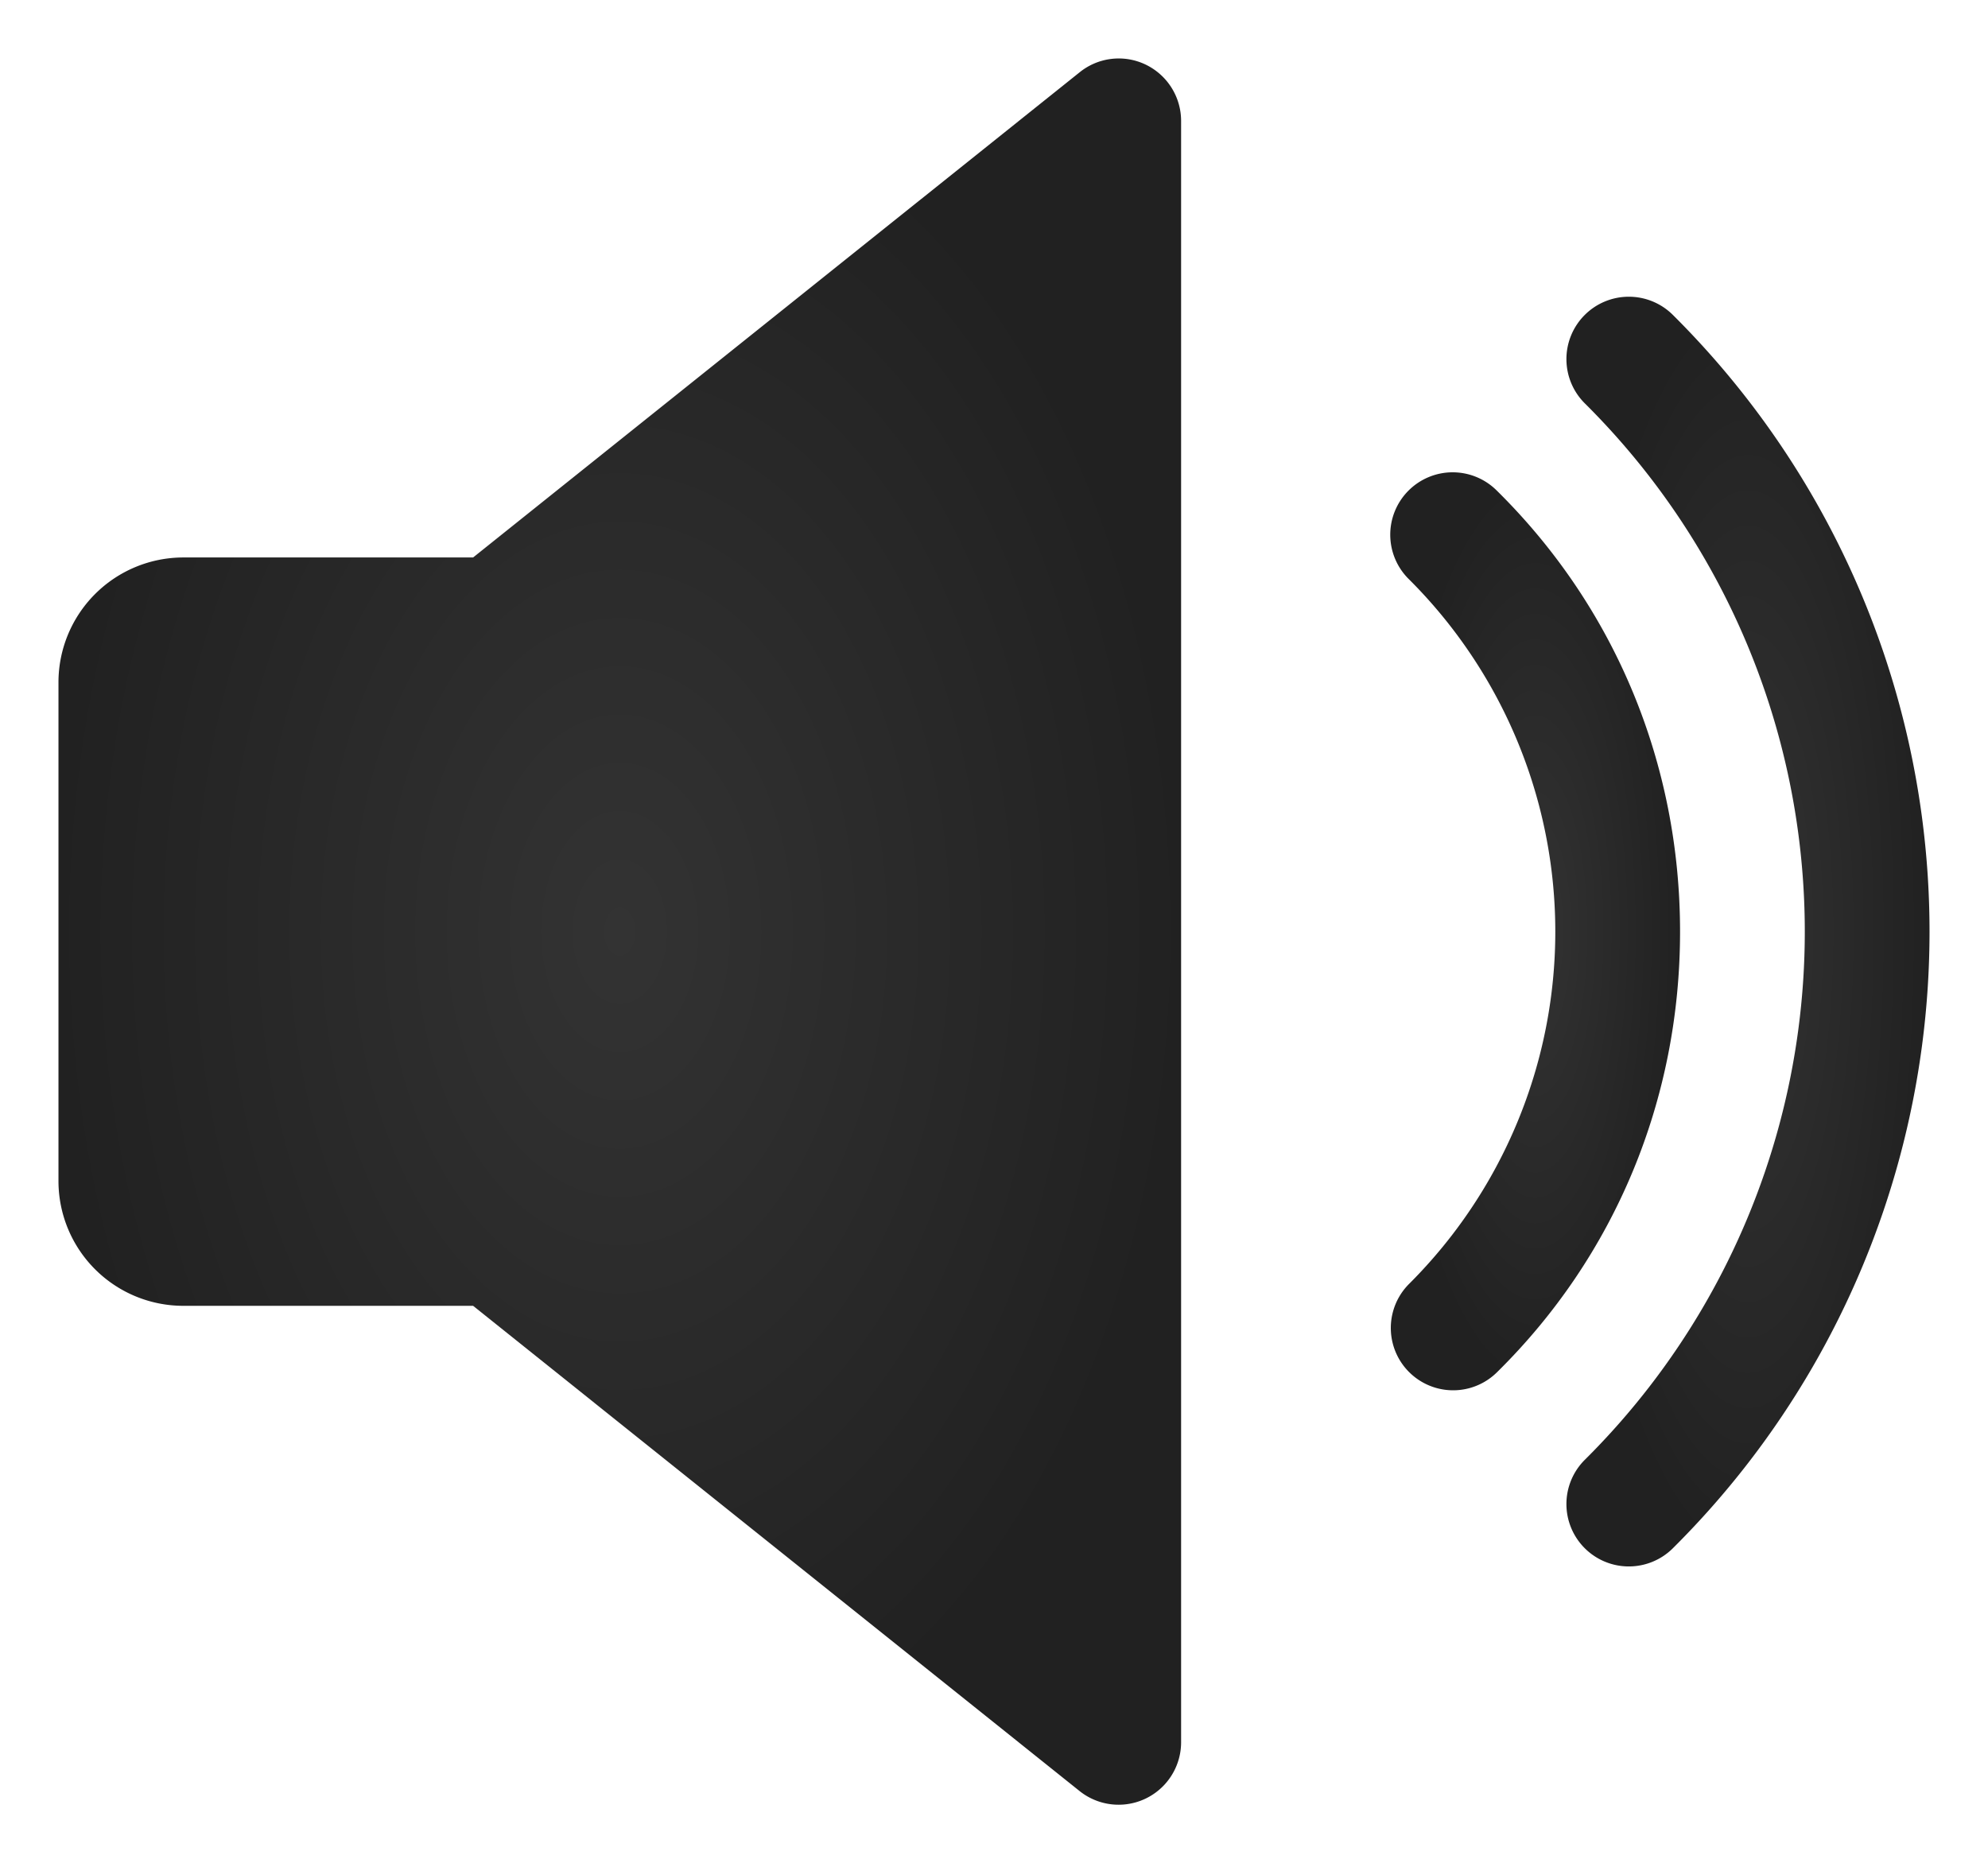 <svg xmlns="http://www.w3.org/2000/svg" xmlns:xlink="http://www.w3.org/1999/xlink" width="510" height="478.023" viewBox="0 0 510 478.023">
  <defs>
    <radialGradient id="radial-gradient" cx="0.5" cy="0.5" r="0.5" gradientUnits="objectBoundingBox">
      <stop offset="0" stop-color="#333"/>
      <stop offset="1" stop-color="#212121"/>
    </radialGradient>
    <filter id="Path_4" x="0" y="0" width="318" height="478.023" filterUnits="userSpaceOnUse">
      <feOffset input="SourceAlpha"/>
      <feGaussianBlur stdDeviation="5" result="blur"/>
      <feFlood flood-color="#fff"/>
      <feComposite operator="in" in2="blur"/>
      <feComposite in="SourceGraphic"/>
    </filter>
    <filter id="Path_5" x="341.731" y="106.252" width="104.269" height="265.487" filterUnits="userSpaceOnUse">
      <feOffset input="SourceAlpha"/>
      <feGaussianBlur stdDeviation="5" result="blur-2"/>
      <feFlood flood-color="#fff"/>
      <feComposite operator="in" in2="blur-2"/>
      <feComposite in="SourceGraphic"/>
    </filter>
    <filter id="Path_6" x="386.855" y="61.134" width="123.145" height="355.746" filterUnits="userSpaceOnUse">
      <feOffset input="SourceAlpha"/>
      <feGaussianBlur stdDeviation="5" result="blur-3"/>
      <feFlood flood-color="#fff"/>
      <feComposite operator="in" in2="blur-3"/>
      <feComposite in="SourceGraphic"/>
    </filter>
  </defs>
  <g id="Group_5" data-name="Group 5" transform="translate(15 -0.986)">
    <g transform="matrix(1, 0, 0, 1, -15, 0.99)" filter="url(#Path_4)">
      <path id="Path_4-2" data-name="Path 4" d="M278.944,17.577a15.951,15.951,0,0,0-16.928,1.92L106.368,144.009H32a32.053,32.053,0,0,0-32,32v128a32.032,32.032,0,0,0,32,32h74.368L261.984,460.521A16.034,16.034,0,0,0,288,448.009v-416a16.051,16.051,0,0,0-9.056-14.432Z" transform="translate(15 -0.99)" fill="url(#radial-gradient)"/>
    </g>
    <g transform="matrix(1, 0, 0, 1, -15, 0.99)" filter="url(#Path_5)">
      <path id="Path_5-2" data-name="Path 5" d="M368.992,126.857a16.011,16.011,0,1,0-22.5,22.784,127.625,127.625,0,0,1,0,180.736,15.988,15.988,0,0,0,22.5,22.72C399.328,323.241,416,283.049,416,240.009S399.328,156.777,368.992,126.857Z" transform="translate(15 -0.99)" fill="url(#radial-gradient)"/>
    </g>
    <g transform="matrix(1, 0, 0, 1, -15, 0.99)" filter="url(#Path_6)">
      <path id="Path_6-2" data-name="Path 6" d="M414.144,81.769a16.009,16.009,0,1,0-22.56,22.72,190.94,190.94,0,0,1,0,271.008,16.009,16.009,0,1,0,22.56,22.72,223,223,0,0,0,0-316.448Z" transform="translate(15 -0.99)" fill="url(#radial-gradient)"/>
    </g>
  </g>
</svg>
